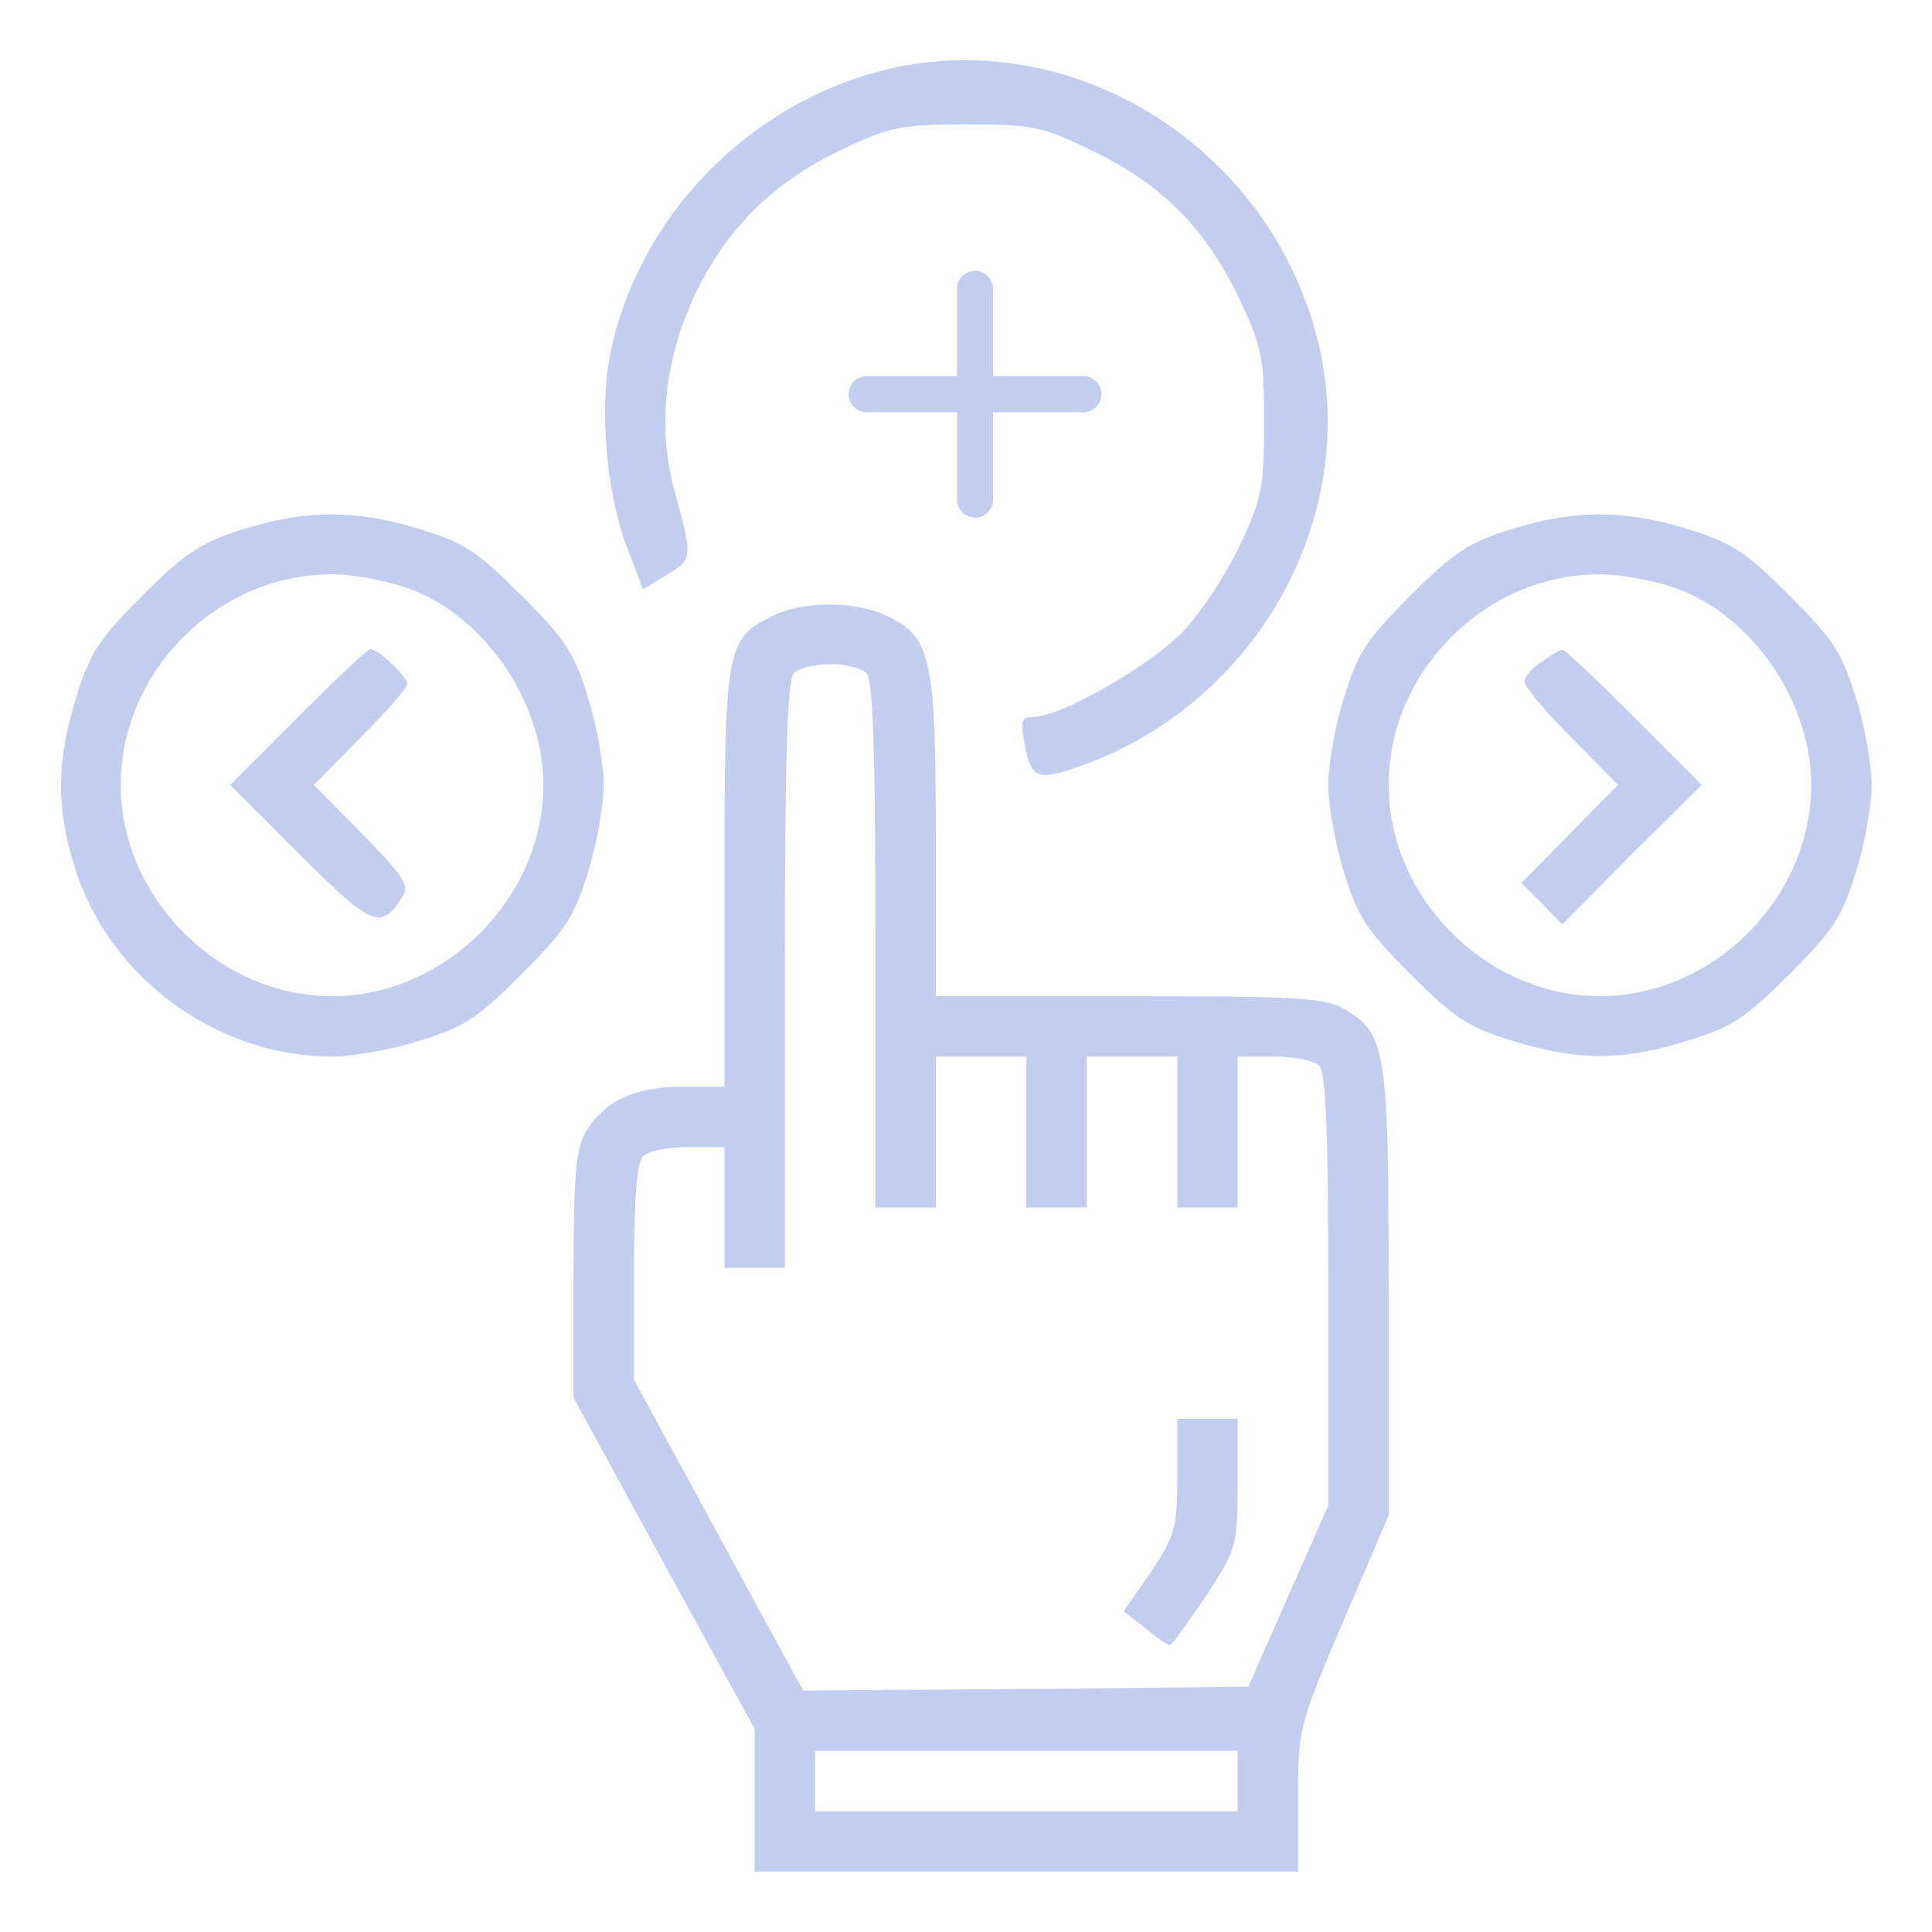 <svg width="107" height="107" viewBox="0 0 107 107" fill="none" xmlns="http://www.w3.org/2000/svg">
<path d="M48.61 3.971C41.212 5.977 35.36 12.121 33.814 19.519C33.187 22.654 33.563 27.168 34.691 30.219L35.611 32.643L36.907 31.849C38.37 30.971 38.37 30.93 37.408 27.377C36.363 23.657 36.781 19.854 38.62 16.05C40.418 12.456 42.925 10.031 46.729 8.234C49.279 7.022 49.906 6.896 53.542 6.896C57.304 6.896 57.68 6.98 60.689 8.443C64.493 10.324 66.833 12.748 68.672 16.635C69.884 19.185 70.01 19.812 70.01 23.406C70.01 27.001 69.884 27.628 68.672 30.177C67.962 31.724 66.582 33.814 65.621 34.859C63.866 36.781 58.767 39.707 57.22 39.707C56.593 39.707 56.509 39.916 56.718 41.044C57.053 43.009 57.387 43.218 59.226 42.633C69.425 39.373 75.527 28.673 72.936 18.683C70.135 7.858 59.017 1.17 48.61 3.971Z" fill="#C3CDF0"/>
<path d="M13.374 29.341C11.117 30.052 10.239 30.637 7.899 32.978C5.475 35.402 4.973 36.154 4.221 38.62C3.134 42.131 3.092 44.723 4.137 48.025C6.018 54.127 11.995 58.516 18.39 58.516C19.477 58.516 21.692 58.139 23.238 57.638C25.704 56.886 26.457 56.384 28.881 53.96C31.305 51.535 31.807 50.783 32.559 48.317C33.061 46.771 33.437 44.556 33.437 43.469C33.437 42.382 33.061 40.167 32.559 38.62C31.807 36.154 31.305 35.402 28.881 32.978C26.457 30.553 25.704 30.052 23.238 29.3C19.727 28.213 16.885 28.213 13.374 29.341ZM22.152 32.434C26.54 33.73 30.093 38.662 30.093 43.469C30.093 49.738 24.659 55.172 18.39 55.172C12.12 55.172 6.687 49.738 6.687 43.469C6.687 37.241 11.953 31.891 18.223 31.807C19.142 31.766 20.898 32.058 22.152 32.434Z" fill="#C3CDF0"/>
<path d="M16.51 39.707L12.748 43.469L16.635 47.356C20.648 51.368 21.107 51.536 22.32 49.613C22.696 49.028 22.278 48.443 20.062 46.186L17.387 43.469L19.979 40.836C21.4 39.414 22.57 38.077 22.57 37.868C22.57 37.492 20.94 35.945 20.522 35.945C20.355 35.945 18.558 37.659 16.51 39.707Z" fill="#C3CDF0"/>
<path d="M83.594 29.341C81.337 30.052 80.459 30.637 78.118 32.978C75.694 35.402 75.193 36.154 74.44 38.62C73.939 40.167 73.562 42.382 73.562 43.469C73.562 44.556 73.939 46.771 74.44 48.317C75.193 50.783 75.694 51.536 78.118 53.96C80.543 56.384 81.295 56.886 83.761 57.638C87.356 58.767 89.863 58.767 93.458 57.638C95.924 56.886 96.676 56.384 99.1 53.96C101.525 51.536 102.026 50.783 102.779 48.317C103.28 46.771 103.656 44.556 103.656 43.469C103.656 42.382 103.28 40.167 102.779 38.62C102.026 36.154 101.525 35.402 99.1 32.978C96.676 30.554 95.924 30.052 93.458 29.3C89.947 28.213 87.105 28.213 83.594 29.341ZM92.371 32.434C96.76 33.73 100.312 38.662 100.312 43.469C100.312 49.738 94.879 55.172 88.609 55.172C82.34 55.172 76.906 49.738 76.906 43.469C76.906 37.241 82.173 31.891 88.442 31.808C89.362 31.766 91.117 32.058 92.371 32.434Z" fill="#C3CDF0"/>
<path d="M85.39 36.656C84.847 36.99 84.429 37.492 84.429 37.743C84.429 38.035 85.599 39.414 87.02 40.836L89.612 43.469L86.937 46.185L84.262 48.902L85.39 50.031L86.519 51.201L90.364 47.314L94.251 43.469L90.49 39.707C88.441 37.659 86.644 35.945 86.519 35.987C86.393 35.987 85.892 36.28 85.39 36.656Z" fill="#C3CDF0"/>
<path d="M42.8 34.106C40.209 35.36 40.125 35.904 40.125 48.652V60.188H37.784C35.109 60.188 33.479 60.982 32.434 62.695C31.891 63.657 31.766 65.12 31.766 70.637V77.408L36.781 86.603L41.797 95.757V99.727V103.656H56.844H71.891V99.644C71.891 95.715 71.932 95.59 74.398 89.78L76.906 83.928V71.598C76.906 58.056 76.781 57.262 74.44 55.882C73.395 55.255 71.849 55.172 62.528 55.172H51.828V46.353C51.828 36.447 51.577 35.277 49.111 34.106C47.356 33.27 44.472 33.27 42.8 34.106ZM47.983 37.283C48.359 37.659 48.484 41.588 48.484 52.33V66.875H50.156H51.828V62.695V58.516H54.336H56.844V62.695V66.875H58.516H60.188V62.695V58.516H62.695H65.203V62.695V66.875H66.875H68.547V62.695V58.516H70.553C71.64 58.516 72.768 58.725 73.061 59.017C73.437 59.393 73.562 62.737 73.562 71.431V83.385L71.347 88.4L69.132 93.416L56.802 93.541L44.472 93.625L39.791 85.015L35.109 76.405V70.469C35.109 66.415 35.277 64.367 35.611 64.033C35.904 63.74 37.032 63.531 38.119 63.531H40.125V66.875V70.219H41.797H43.469V54.002C43.469 41.964 43.594 37.659 43.97 37.283C44.263 36.99 45.141 36.781 45.977 36.781C46.812 36.781 47.69 36.99 47.983 37.283ZM68.547 98.641V100.313H56.844H45.141V98.641V96.969H56.844H68.547V98.641Z" fill="#C3CDF0"/>
<path d="M65.202 81.713C65.202 84.639 65.077 85.057 63.739 87.063L62.234 89.236L63.405 90.156C64.073 90.699 64.659 91.117 64.784 91.117C64.909 91.117 65.787 89.863 66.79 88.4C68.504 85.767 68.546 85.6 68.546 82.131V78.578H66.874H65.202V81.713Z" fill="#C3CDF0"/>
<path d="M54 16V27.667" stroke="#C3CDF0" stroke-width="2" stroke-linecap="round" stroke-linejoin="round"/>
<path d="M48 21.833H60" stroke="#C3CDF0" stroke-width="2" stroke-linecap="round" stroke-linejoin="round"/>
</svg>
